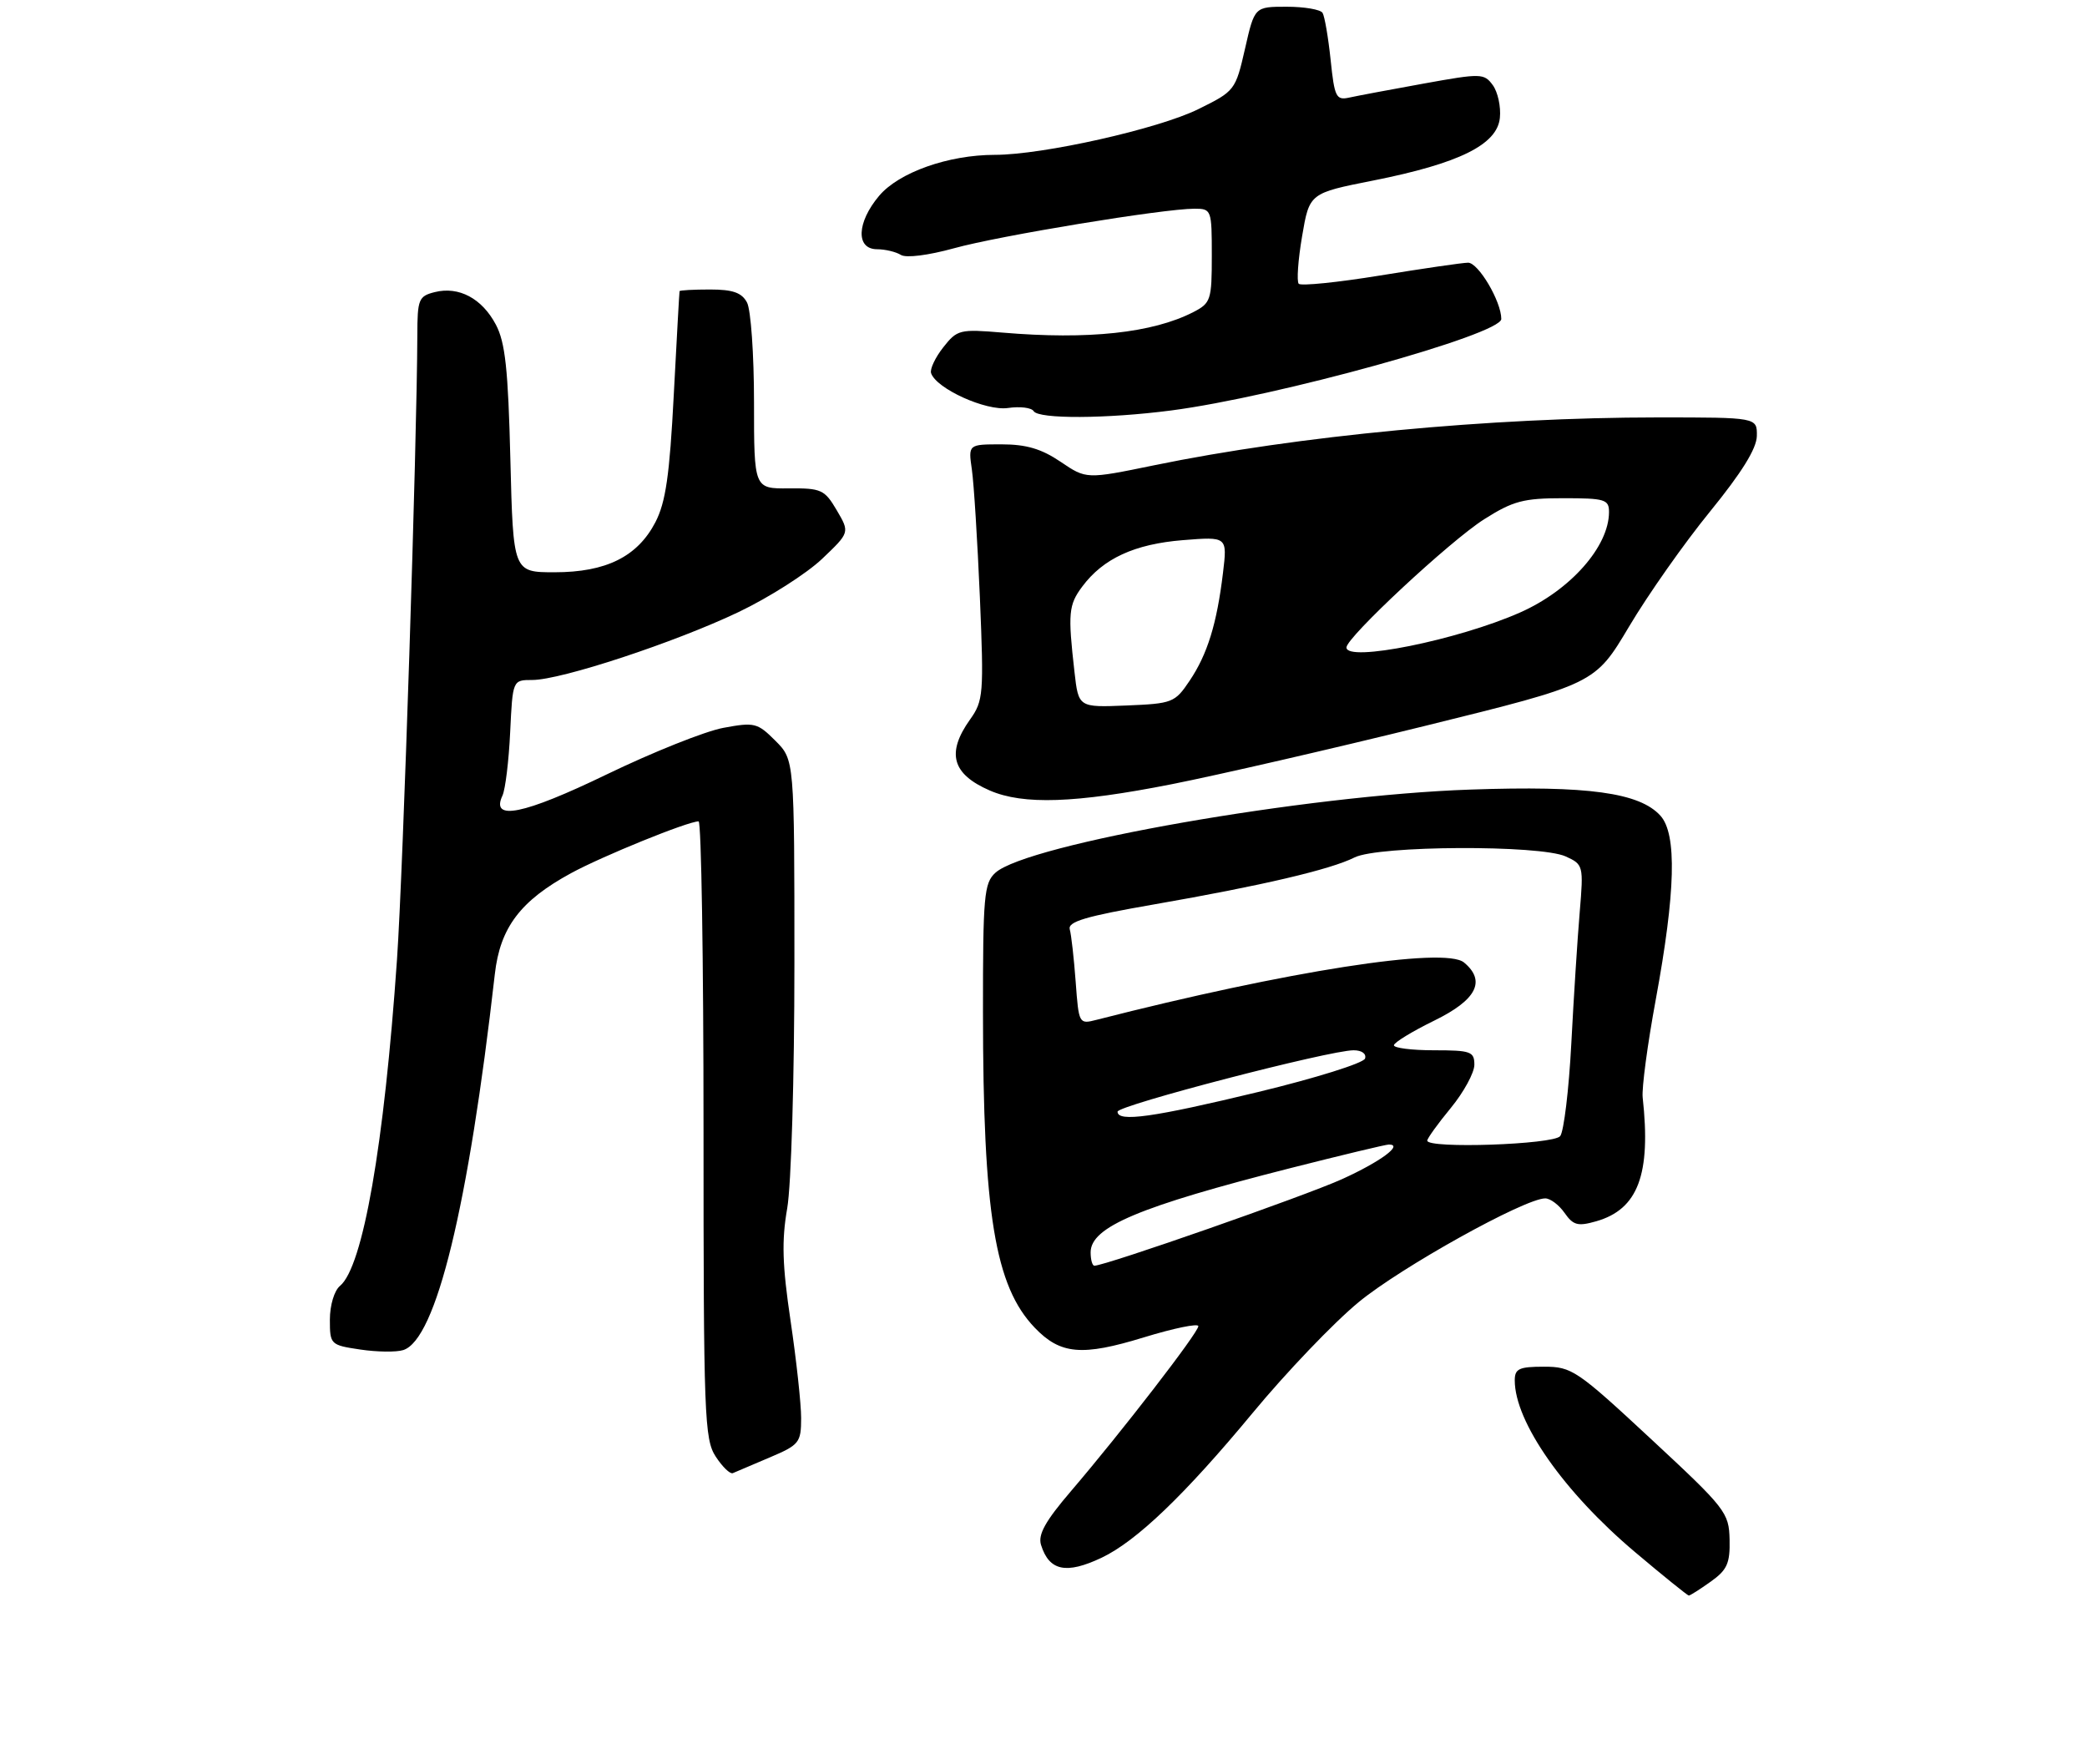 <?xml version="1.0" encoding="UTF-8" standalone="no"?>
<!DOCTYPE svg PUBLIC "-//W3C//DTD SVG 1.1//EN" "http://www.w3.org/Graphics/SVG/1.1/DTD/svg11.dtd" >
<svg xmlns="http://www.w3.org/2000/svg" xmlns:xlink="http://www.w3.org/1999/xlink" version="1.1" viewBox="0 0 310 262">
 <g >
 <path fill="currentColor"
d=" M 254.10 234.93 C 256.55 233.19 256.99 232.21 256.91 228.68 C 256.82 224.67 256.35 224.06 245.25 213.75 C 234.23 203.51 233.47 203.00 229.34 203.00 C 225.64 203.00 225.00 203.30 225.00 205.03 C 225.00 211.20 232.30 221.63 242.88 230.55 C 247.07 234.09 250.66 236.98 250.85 236.99 C 251.04 237.00 252.50 236.07 254.10 234.93 Z  M 163.64 231.37 C 168.82 228.91 176.01 222.01 186.05 209.89 C 191.01 203.89 198.09 196.48 201.79 193.43 C 208.04 188.26 226.48 178.00 229.53 178.00 C 230.28 178.00 231.57 178.97 232.40 180.16 C 233.69 182.00 234.37 182.18 237.10 181.40 C 243.32 179.62 245.26 174.44 244.00 163.00 C 243.85 161.62 244.72 155.10 245.94 148.50 C 248.89 132.49 249.11 123.90 246.64 121.16 C 243.54 117.73 235.85 116.67 218.36 117.28 C 193.92 118.12 152.57 125.37 147.86 129.63 C 146.17 131.16 146.00 133.05 146.01 150.40 C 146.02 180.26 147.79 191.04 153.69 197.20 C 157.51 201.19 160.71 201.47 169.92 198.64 C 174.36 197.28 178.00 196.53 178.00 196.98 C 178.00 197.93 166.56 212.74 159.10 221.46 C 155.28 225.92 154.16 227.93 154.63 229.46 C 155.84 233.34 158.36 233.87 163.64 231.37 Z  M 114.28 216.50 C 118.74 214.61 118.99 214.29 119.00 210.63 C 119.00 208.50 118.29 202.00 117.43 196.19 C 116.20 187.89 116.09 184.30 116.93 179.48 C 117.53 176.03 118.00 160.07 118.00 143.09 C 118.00 112.85 118.00 112.85 115.17 110.02 C 112.51 107.36 112.07 107.25 107.44 108.11 C 104.74 108.61 96.94 111.73 90.11 115.03 C 77.74 121.01 72.83 122.00 74.64 118.16 C 75.06 117.25 75.58 113.01 75.78 108.75 C 76.15 101.00 76.15 101.00 79.06 101.00 C 83.34 101.00 100.26 95.42 109.73 90.90 C 114.25 88.74 119.81 85.19 122.09 83.03 C 126.23 79.09 126.23 79.09 124.29 75.79 C 122.49 72.73 121.99 72.50 117.18 72.54 C 112.00 72.59 112.00 72.59 112.00 59.73 C 112.00 52.65 111.53 46.00 110.96 44.93 C 110.18 43.47 108.86 43.00 105.46 43.00 C 103.01 43.00 100.97 43.11 100.94 43.25 C 100.90 43.39 100.52 50.32 100.08 58.66 C 99.46 70.63 98.88 74.61 97.35 77.57 C 94.69 82.68 90.03 85.00 82.38 85.00 C 76.23 85.00 76.23 85.00 75.81 68.25 C 75.48 54.82 75.05 50.85 73.65 48.21 C 71.59 44.32 68.15 42.49 64.57 43.39 C 62.19 43.99 62.00 44.45 61.99 49.77 C 61.94 65.76 59.88 129.39 58.97 142.50 C 57.06 170.14 53.91 188.17 50.50 191.00 C 49.65 191.70 49.00 193.89 49.00 196.01 C 49.00 199.70 49.08 199.79 53.51 200.45 C 56.00 200.82 58.87 200.86 59.90 200.53 C 64.77 198.98 69.57 179.28 73.50 144.70 C 74.28 137.78 77.29 133.79 84.83 129.69 C 89.50 127.15 102.18 122.00 103.77 122.00 C 104.17 122.00 104.50 142.60 104.50 167.79 C 104.50 210.32 104.63 213.77 106.31 216.35 C 107.31 217.88 108.45 218.98 108.85 218.81 C 109.24 218.64 111.69 217.60 114.28 216.50 Z  M 174.00 116.49 C 180.88 115.13 197.84 111.23 211.71 107.81 C 236.91 101.59 236.91 101.59 241.99 93.05 C 244.78 88.35 250.18 80.67 253.99 76.00 C 258.71 70.20 260.93 66.63 260.96 64.75 C 261.00 62.00 261.00 62.00 246.25 62.00 C 221.35 62.01 192.75 64.72 171.43 69.11 C 161.36 71.18 161.36 71.18 157.54 68.59 C 154.70 66.67 152.45 66.00 148.77 66.00 C 143.82 66.00 143.82 66.00 144.36 69.75 C 144.66 71.81 145.19 80.35 145.55 88.71 C 146.15 103.11 146.07 104.09 144.09 106.87 C 140.54 111.86 141.41 114.98 147.03 117.42 C 152.00 119.57 159.71 119.31 174.00 116.49 Z  M 173.94 60.97 C 189.57 58.94 223.00 49.68 223.00 47.38 C 223.00 44.77 219.59 39.00 218.06 39.02 C 217.20 39.03 211.32 39.89 205.00 40.92 C 198.68 41.95 193.24 42.50 192.91 42.15 C 192.59 41.79 192.81 38.62 193.41 35.10 C 194.50 28.69 194.50 28.69 204.00 26.81 C 216.76 24.27 222.40 21.48 222.79 17.50 C 222.96 15.85 222.48 13.67 221.74 12.65 C 220.44 10.88 220.01 10.87 211.44 12.42 C 206.52 13.31 201.55 14.24 200.39 14.50 C 198.47 14.92 198.22 14.41 197.65 8.90 C 197.30 5.56 196.76 2.42 196.45 1.91 C 196.14 1.41 193.74 1.00 191.12 1.00 C 186.35 1.00 186.35 1.00 184.93 7.25 C 183.52 13.41 183.42 13.54 178.00 16.21 C 172.05 19.15 154.90 23.00 147.77 23.00 C 140.87 23.00 133.51 25.61 130.58 29.09 C 127.26 33.03 127.10 36.99 130.25 37.02 C 131.49 37.02 133.09 37.41 133.81 37.86 C 134.58 38.35 137.87 37.93 141.69 36.88 C 148.42 35.01 172.81 31.00 177.42 31.00 C 179.95 31.00 180.00 31.15 180.00 37.97 C 180.00 44.57 179.85 45.02 177.25 46.36 C 171.20 49.46 161.66 50.49 148.88 49.40 C 142.56 48.87 142.18 48.96 140.11 51.59 C 138.92 53.10 138.11 54.82 138.30 55.42 C 139.06 57.72 146.45 61.08 149.73 60.60 C 151.51 60.34 153.22 60.55 153.54 61.07 C 154.28 62.26 164.37 62.21 173.94 60.97 Z  M 162.00 186.02 C 162.00 182.25 169.16 179.23 191.73 173.49 C 199.30 171.57 205.85 170.00 206.30 170.00 C 208.51 170.00 205.05 172.55 199.35 175.14 C 193.88 177.62 164.19 188.00 162.56 188.00 C 162.25 188.00 162.00 187.11 162.00 186.02 Z  M 212.00 169.42 C 212.00 169.10 213.57 166.91 215.50 164.57 C 217.43 162.22 219.00 159.33 219.00 158.15 C 219.00 156.19 218.47 156.00 213.00 156.00 C 209.70 156.00 207.02 155.66 207.05 155.25 C 207.08 154.84 209.78 153.19 213.05 151.59 C 219.33 148.52 220.77 145.71 217.46 142.96 C 214.59 140.58 191.17 144.24 162.87 151.48 C 160.27 152.15 160.24 152.09 159.78 145.83 C 159.52 142.35 159.13 138.84 158.90 138.04 C 158.59 136.89 161.26 136.10 171.50 134.32 C 187.41 131.55 197.62 129.16 201.20 127.36 C 204.73 125.58 228.74 125.47 232.57 127.21 C 235.18 128.40 235.23 128.57 234.65 135.46 C 234.32 139.33 233.76 148.12 233.40 155.00 C 233.04 161.88 232.29 168.06 231.75 168.75 C 230.75 170.01 212.00 170.65 212.00 169.42 Z  M 166.00 165.12 C 166.00 164.19 197.49 156.00 201.06 156.00 C 202.29 156.00 202.99 156.52 202.76 157.23 C 202.53 157.91 195.40 160.14 186.92 162.19 C 171.28 165.97 166.00 166.71 166.00 165.12 Z  M 159.60 99.79 C 158.61 91.08 158.72 89.85 160.76 87.12 C 163.86 82.96 168.52 80.81 175.70 80.23 C 182.31 79.70 182.31 79.70 181.66 85.10 C 180.75 92.65 179.35 97.19 176.70 101.12 C 174.52 104.37 174.15 104.51 167.31 104.79 C 160.20 105.08 160.20 105.08 159.60 99.79 Z  M 200.00 96.17 C 200.00 94.67 215.40 80.33 220.45 77.13 C 224.74 74.41 226.29 74.00 232.20 74.00 C 238.39 74.00 239.00 74.18 239.00 76.05 C 239.00 81.18 233.25 87.68 225.78 90.98 C 216.53 95.07 200.00 98.40 200.00 96.17 Z "/>
</g>
</svg>
